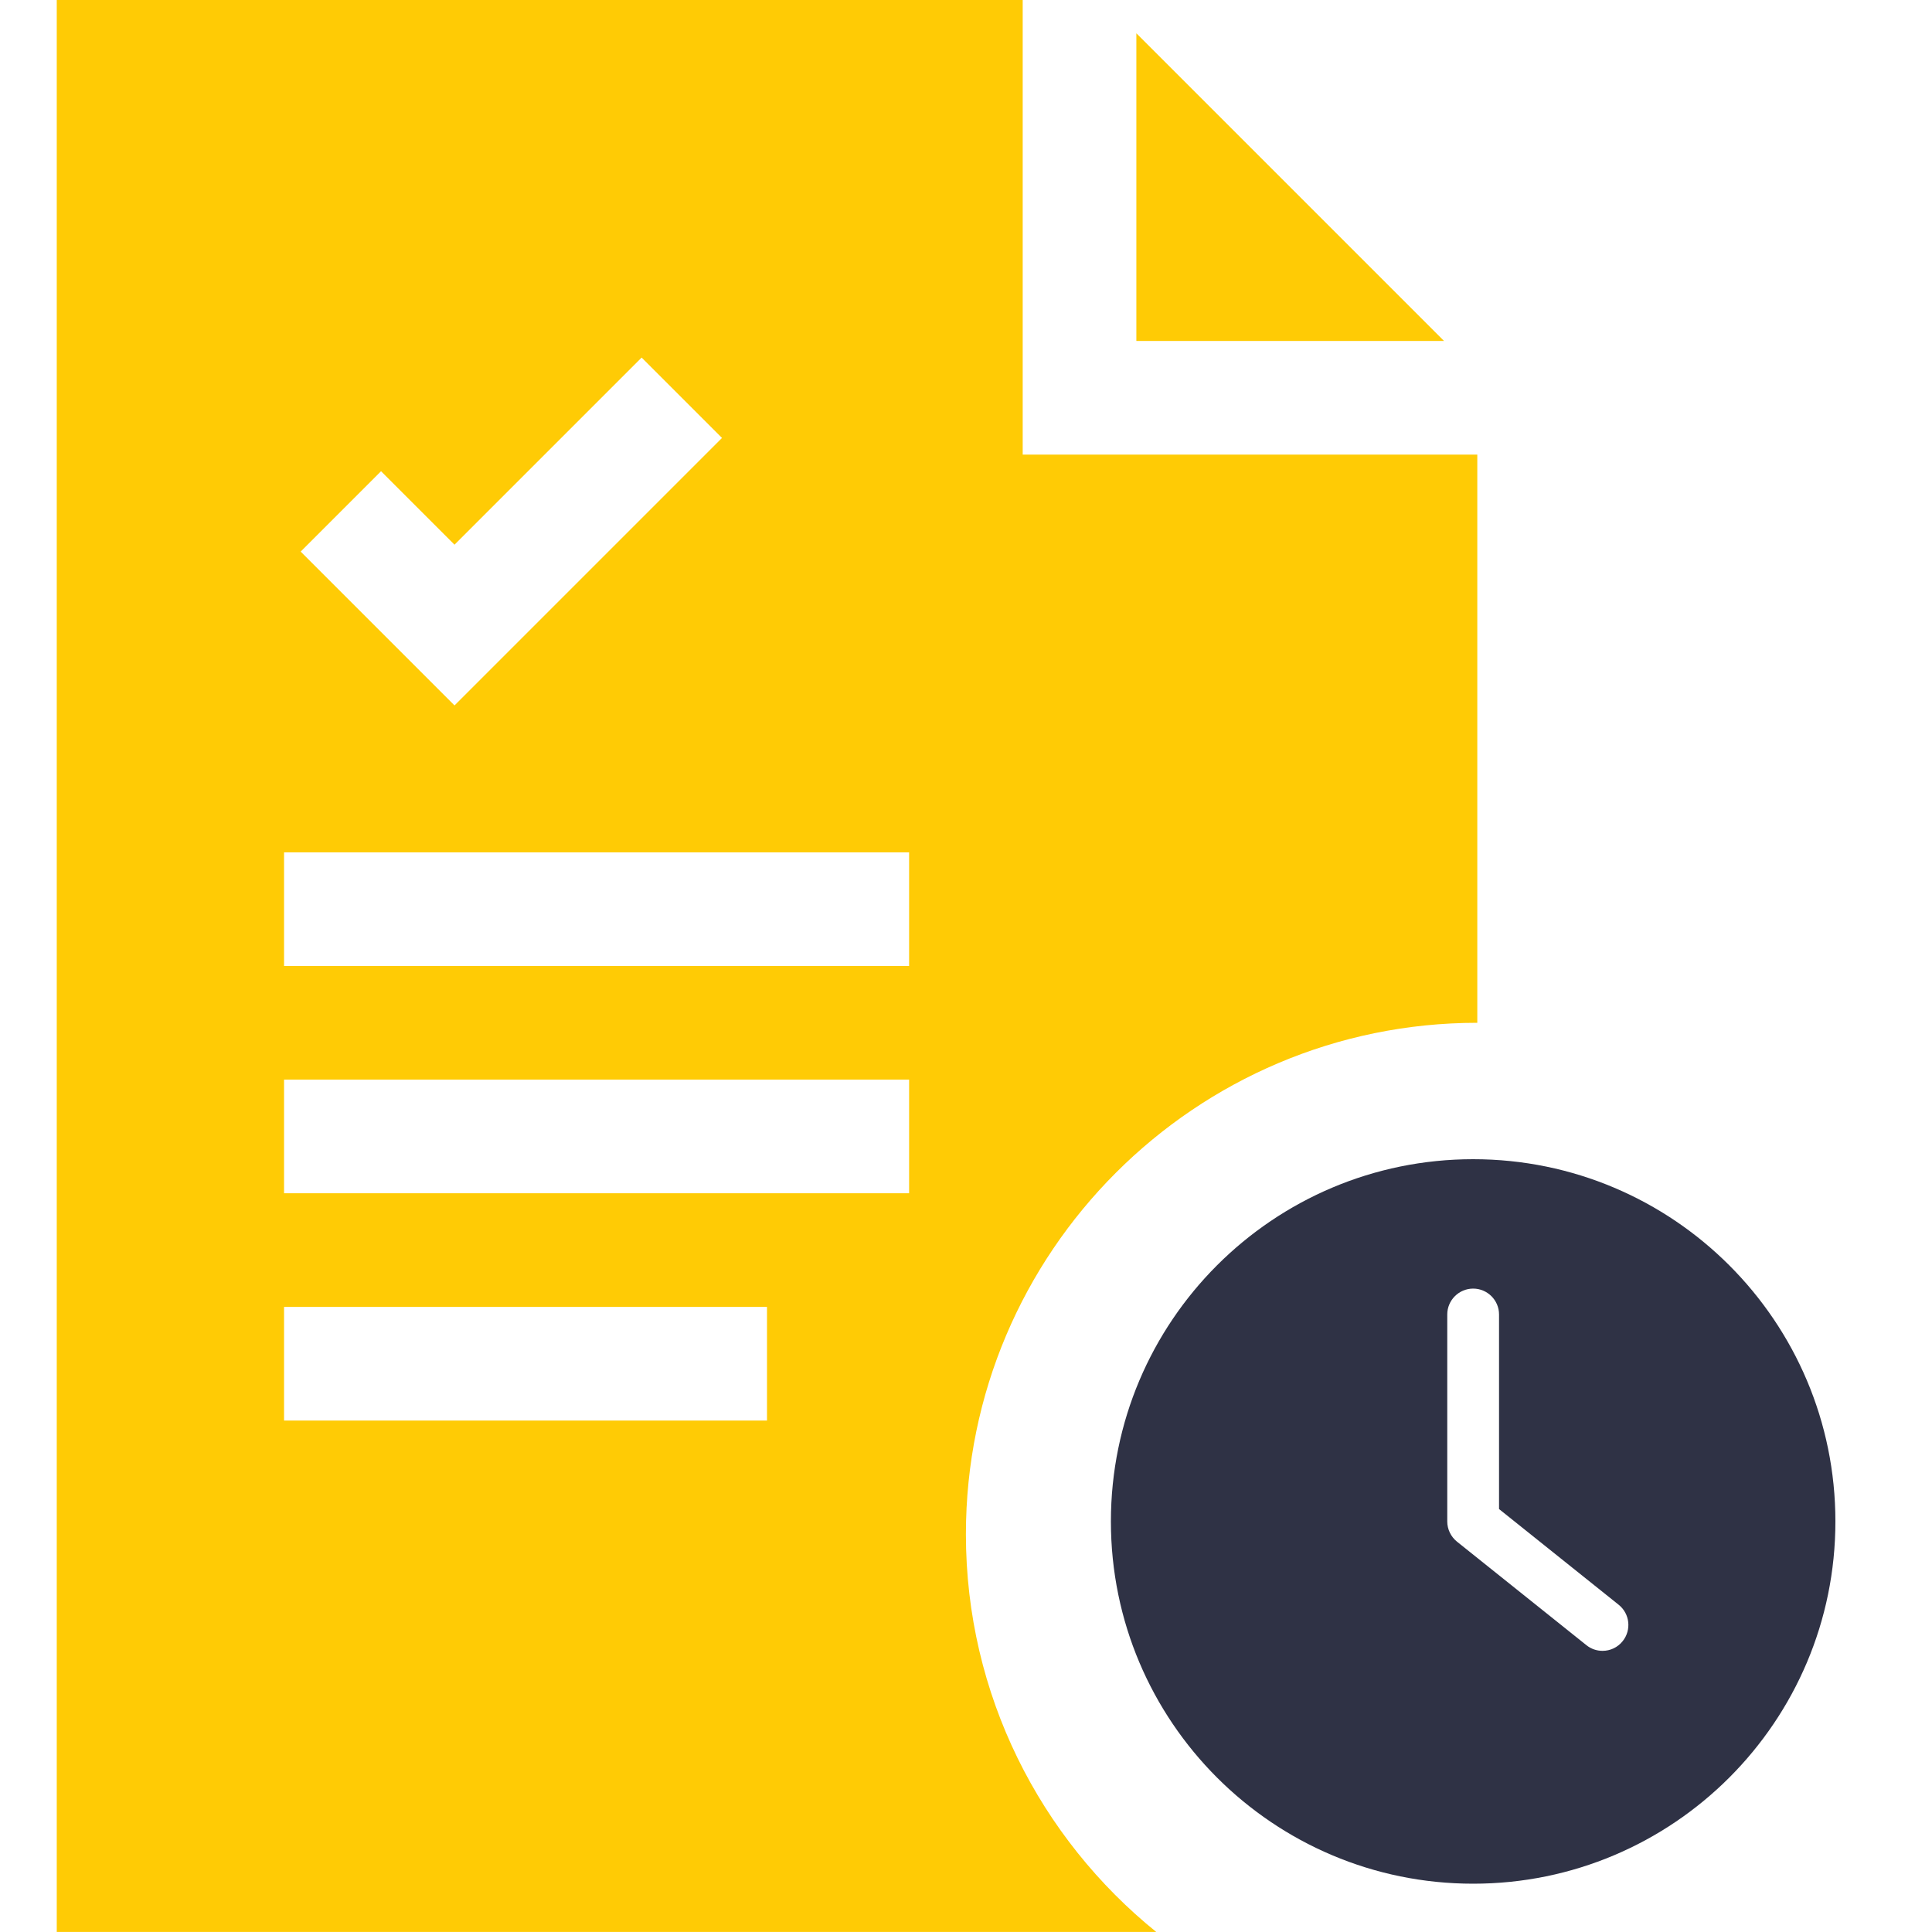 <svg width="40" height="40" viewBox="0 0 40 40" fill="none" xmlns="http://www.w3.org/2000/svg">
<path d="M23.527 0.689V7.059H29.897L23.527 0.689Z" fill="#FFCB05"/>
<path d="M19.998 31.764C19.998 25.926 24.748 21.176 30.586 21.176V9.412H21.174V0H1.175V39.999H23.939C21.537 38.057 19.998 35.087 19.998 31.764ZM7.889 9.756L9.41 11.277L13.284 7.403L14.948 9.067L9.41 14.605L6.225 11.42L7.889 9.756ZM15.88 29.411H5.881V27.058H15.88V29.411ZM18.822 24.705H5.881V22.352H18.822V24.705ZM18.822 20H5.881V17.647H18.822V20Z" fill="#FFCB05"/>
<g clip-path="url(#clip0_3835_18648)">
<path d="M30.5 39C34.641 39 38 35.641 38 31.5C38 27.359 34.641 24 30.5 24C26.359 24 23 27.359 23 31.5C23 35.641 26.359 39 30.5 39ZM29.964 27.214C29.964 26.92 30.205 26.679 30.5 26.679C30.795 26.679 31.036 26.92 31.036 27.214V31.243L33.513 33.225C33.744 33.41 33.781 33.747 33.596 33.978C33.492 34.109 33.337 34.179 33.179 34.179C33.061 34.179 32.943 34.141 32.844 34.061L30.165 31.918C30.039 31.816 29.964 31.663 29.964 31.5V27.214H29.964Z" fill="#2F3245"/>
</g>
<defs>
<clipPath id="clip0_3835_18648">
<rect width="15" height="15" fill="white" transform="translate(23 24)"/>
</clipPath>
</defs>
</svg>
